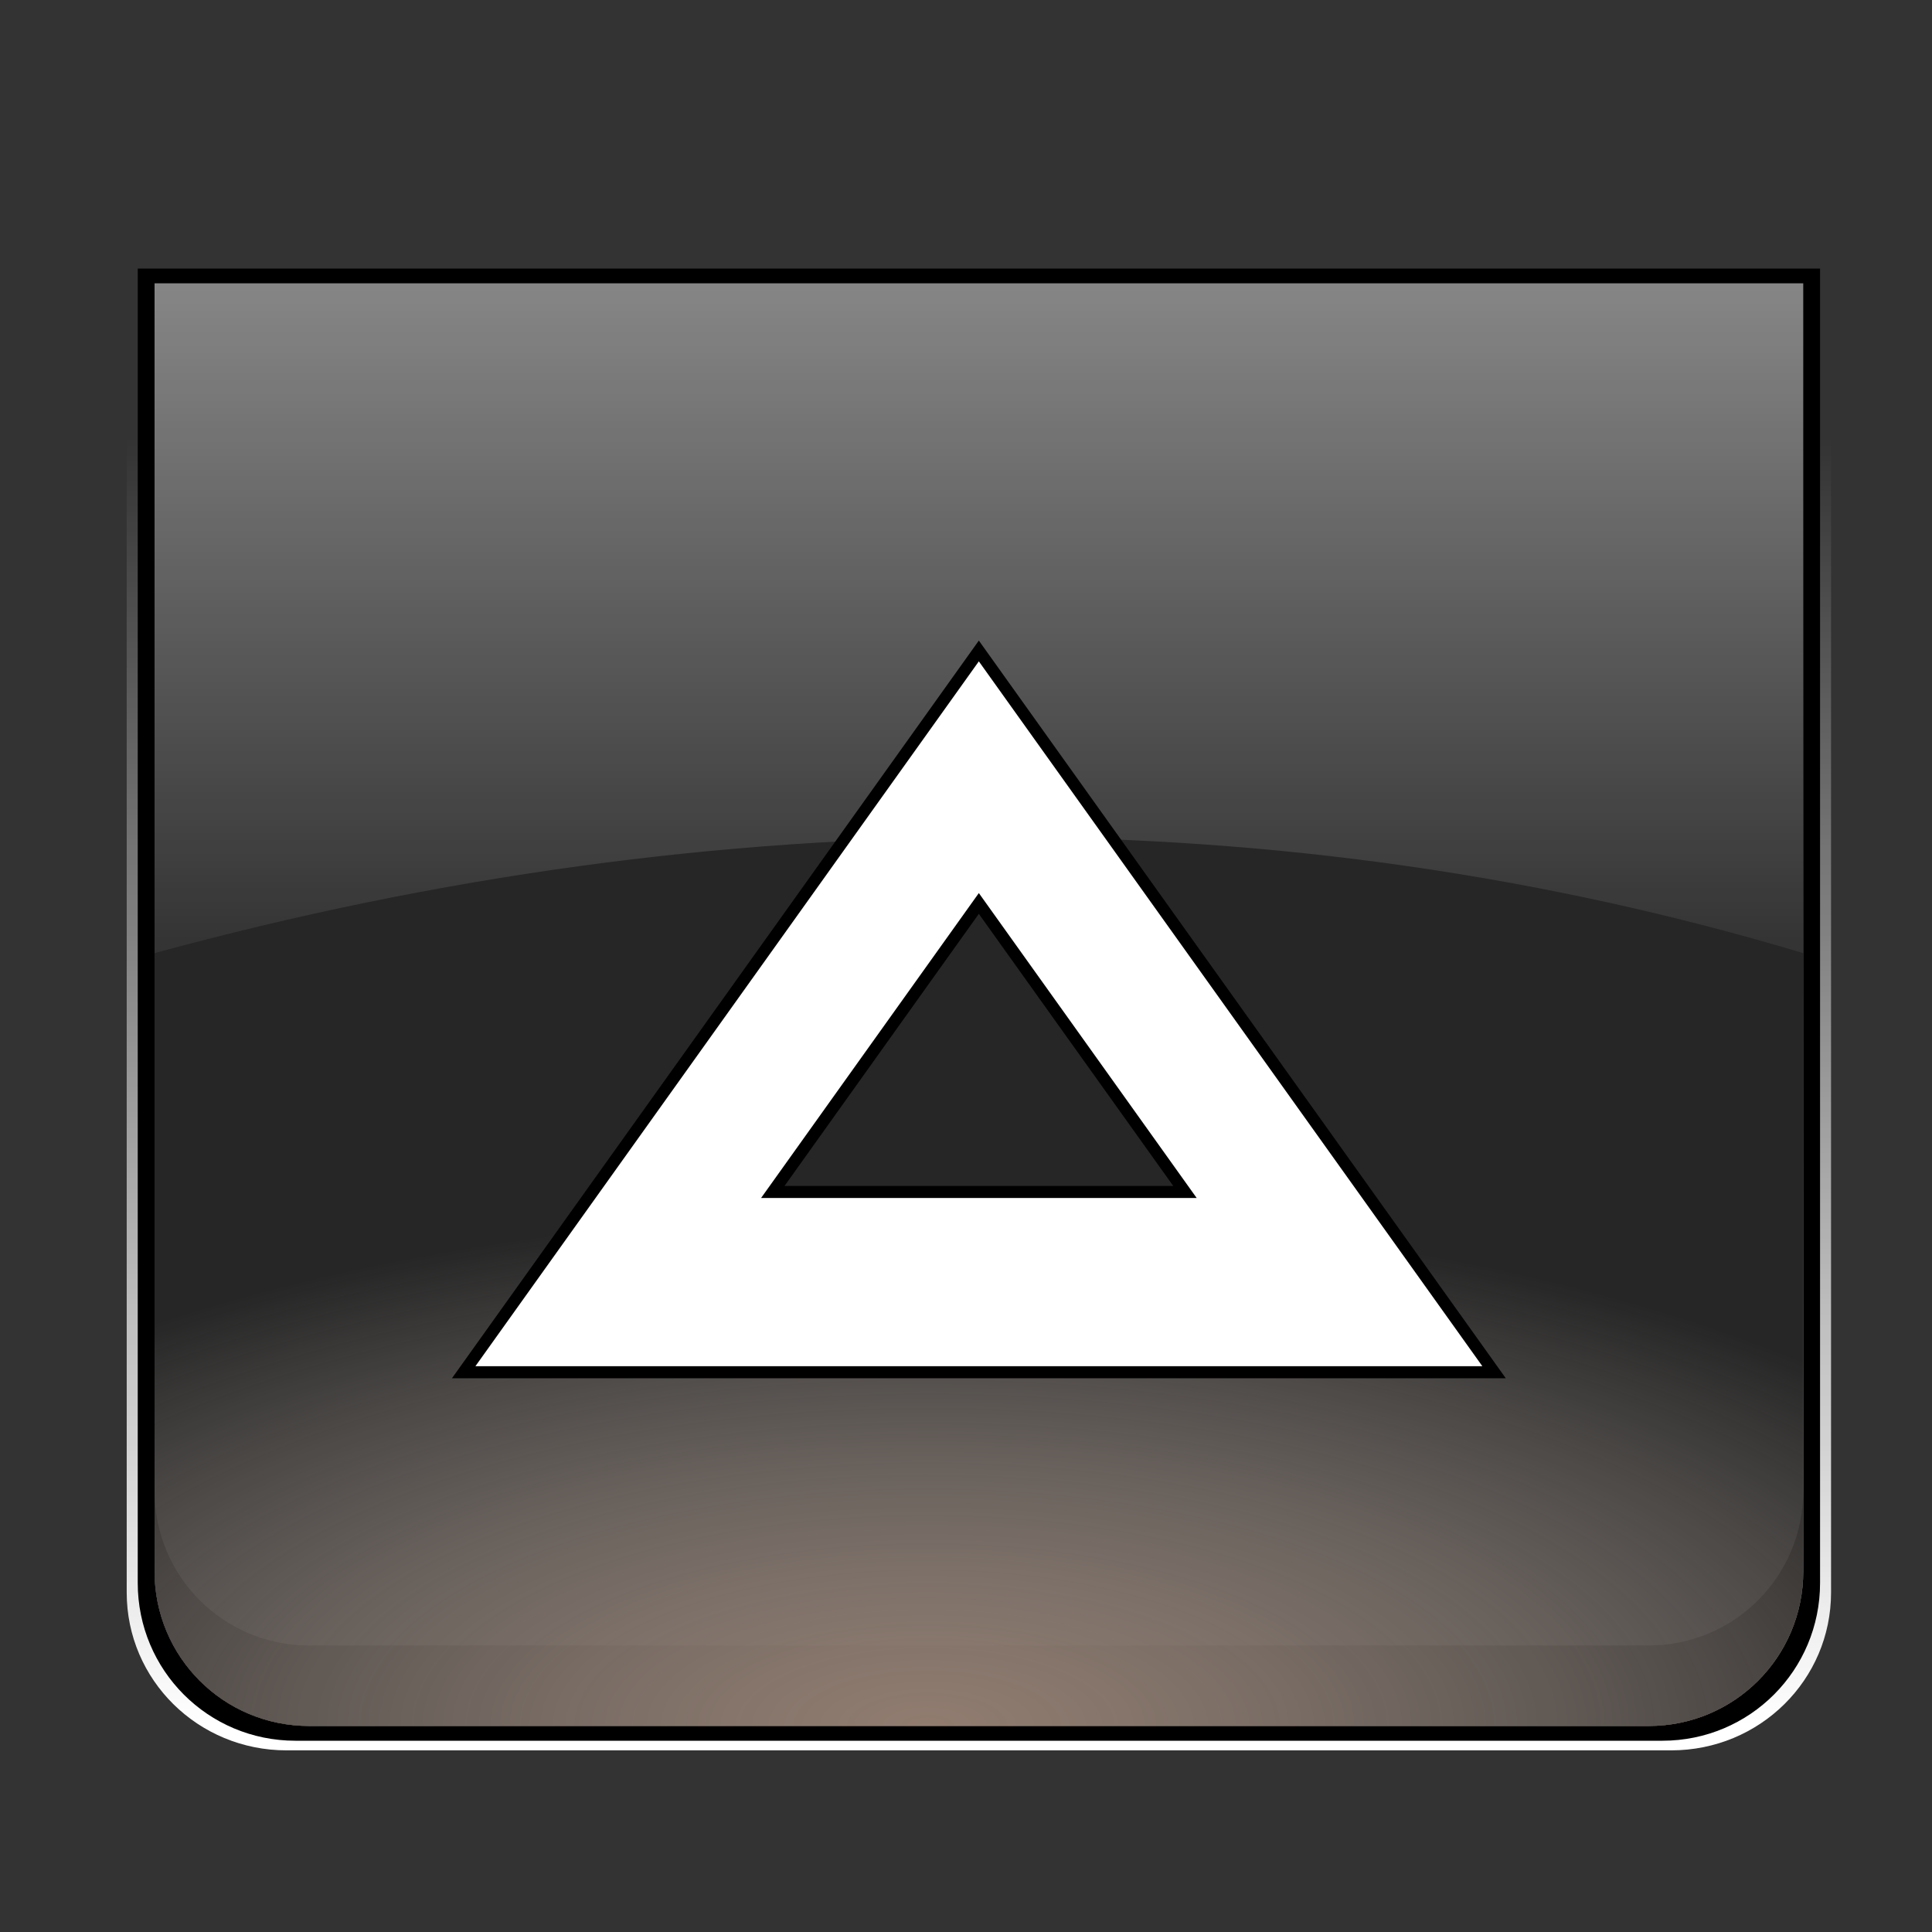 <?xml version="1.0" encoding="UTF-8" standalone="no"?>
<!-- Created with Inkscape (http://www.inkscape.org/) -->

<svg
   xmlns:dc="http://purl.org/dc/elements/1.1/"
   xmlns:cc="http://creativecommons.org/ns#"
   xmlns:rdf="http://www.w3.org/1999/02/22-rdf-syntax-ns#"
   xmlns:svg="http://www.w3.org/2000/svg"
   xmlns="http://www.w3.org/2000/svg"
   xmlns:xlink="http://www.w3.org/1999/xlink"
   xmlns:sodipodi="http://sodipodi.sourceforge.net/DTD/sodipodi-0.dtd"
   xmlns:inkscape="http://www.inkscape.org/namespaces/inkscape"
   width="48"
   height="48"
   viewBox="0 0 48 48"
   id="svg2"
   version="1.1"
   inkscape:version="0.91 r13725"
   sodipodi:docname="keep-above.svg">
  <rect x="0" y="0" width="48" height="48" fill="#333333" stroke="none"/>
  <defs
     id="defs4">
    <linearGradient
       id="linearGradient5806"
       inkscape:collect="always">
      <stop
         id="stop10458"
         offset="0"
         style="stop-color:#917c6f;stop-opacity:1" />
      <stop
         id="stop10460"
         offset="1"
         style="stop-color:#c8beb7;stop-opacity:0" />
    </linearGradient>
    <linearGradient
       inkscape:collect="always"
       id="linearGradient5889">
      <stop
         style="stop-color:#000000;stop-opacity:0.51"
         offset="0"
         id="stop5891" />
      <stop
         style="stop-color:#000000;stop-opacity:0.235"
         offset="1"
         id="stop5893" />
    </linearGradient>
    <linearGradient
       inkscape:collect="always"
       id="linearGradient4734">
      <stop
         style="stop-color:#ffffff;stop-opacity:1;"
         offset="0"
         id="stop4736" />
      <stop
         style="stop-color:#ffffff;stop-opacity:0;"
         offset="1"
         id="stop4738" />
    </linearGradient>
    <linearGradient
       inkscape:collect="always"
       id="linearGradient4710">
      <stop
         style="stop-color:#ffffff;stop-opacity:0.471"
         offset="0"
         id="stop4712" />
      <stop
         style="stop-color:#ffffff;stop-opacity:0;"
         offset="1"
         id="stop4714" />
    </linearGradient>
    <linearGradient
       inkscape:collect="always"
       xlink:href="#linearGradient4710"
       id="linearGradient4716"
       x1="21.76"
       y1="1010.122"
       x2="21.76"
       y2="1030.602"
       gradientUnits="userSpaceOnUse" />
    <linearGradient
       inkscape:collect="always"
       xlink:href="#linearGradient4734"
       id="linearGradient4740"
       x1="20.48"
       y1="1047.242"
       x2="20.48"
       y2="1015.242"
       gradientUnits="userSpaceOnUse" />
    <radialGradient
       inkscape:collect="always"
       xlink:href="#linearGradient5806"
       id="radialGradient4756"
       cx="23.04"
       cy="47.78"
       fx="23.04"
       fy="47.78"
       r="20.48"
       gradientTransform="matrix(1.505,-2.2319339e-8,0,0.625,-11.639,1017.38)"
       gradientUnits="userSpaceOnUse" />
    <linearGradient
       inkscape:collect="always"
       xlink:href="#linearGradient4734"
       id="linearGradient4810"
       gradientUnits="userSpaceOnUse"
       gradientTransform="translate(50.199,-0.192)"
       x1="20.48"
       y1="1047.242"
       x2="20.48"
       y2="1015.242" />
    <linearGradient
       inkscape:collect="always"
       xlink:href="#linearGradient4710"
       id="linearGradient4812"
       gradientUnits="userSpaceOnUse"
       x1="21.76"
       y1="1010.122"
       x2="21.76"
       y2="1030.602"
       gradientTransform="translate(50.199,-0.192)" />
    <radialGradient
       inkscape:collect="always"
       xlink:href="#linearGradient5806"
       id="radialGradient4814"
       gradientUnits="userSpaceOnUse"
       gradientTransform="matrix(1.505,0.027,-0.022,1.207,39.613,988.768)"
       cx="23.04"
       cy="47.78"
       fx="23.04"
       fy="47.78"
       r="20.48" />
    <linearGradient
       inkscape:collect="always"
       xlink:href="#linearGradient4734"
       id="linearGradient4836"
       gradientUnits="userSpaceOnUse"
       gradientTransform="translate(98.482,-0.192)"
       x1="20.48"
       y1="1047.242"
       x2="20.48"
       y2="1015.242" />
    <linearGradient
       inkscape:collect="always"
       xlink:href="#linearGradient4710"
       id="linearGradient4838"
       gradientUnits="userSpaceOnUse"
       x1="21.76"
       y1="1010.122"
       x2="21.76"
       y2="1030.602"
       gradientTransform="translate(98.482,-0.192)" />
    <radialGradient
       inkscape:collect="always"
       xlink:href="#linearGradient5806"
       id="radialGradient4840"
       gradientUnits="userSpaceOnUse"
       gradientTransform="matrix(1.505,0.004,-0.004,1.553,87.025,972.758)"
       cx="23.04"
       cy="47.78"
       fx="23.04"
       fy="47.78"
       r="20.48" />
    <linearGradient
       inkscape:collect="always"
       xlink:href="#linearGradient4734"
       id="linearGradient4862"
       gradientUnits="userSpaceOnUse"
       gradientTransform="translate(145.424,-0.192)"
       x1="20.48"
       y1="1047.242"
       x2="20.48"
       y2="1015.242" />
    <linearGradient
       inkscape:collect="always"
       xlink:href="#linearGradient4710"
       id="linearGradient4864"
       gradientUnits="userSpaceOnUse"
       x1="21.76"
       y1="1010.122"
       x2="21.76"
       y2="1030.602"
       gradientTransform="translate(145.424,-0.192)" />
    <radialGradient
       inkscape:collect="always"
       xlink:href="#linearGradient5889"
       id="radialGradient4866"
       gradientUnits="userSpaceOnUse"
       gradientTransform="matrix(1.505,-2.2319339e-8,0,0.625,133.785,1017.189)"
       cx="23.04"
       cy="47.78"
       fx="23.04"
       fy="47.78"
       r="20.48" />
    <linearGradient
       inkscape:collect="always"
       xlink:href="#linearGradient4734"
       id="linearGradient4888"
       gradientUnits="userSpaceOnUse"
       gradientTransform="translate(195.048,-0.192)"
       x1="20.48"
       y1="1047.242"
       x2="20.48"
       y2="1015.242" />
    <linearGradient
       inkscape:collect="always"
       xlink:href="#linearGradient4710"
       id="linearGradient4890"
       gradientUnits="userSpaceOnUse"
       x1="21.76"
       y1="1010.122"
       x2="21.76"
       y2="1030.602"
       gradientTransform="translate(195.048,-0.192)" />
    <radialGradient
       inkscape:collect="always"
       xlink:href="#linearGradient5889"
       id="radialGradient4892"
       gradientUnits="userSpaceOnUse"
       gradientTransform="matrix(1.505,-2.2319339e-8,0,0.625,183.409,1017.189)"
       cx="23.04"
       cy="47.78"
       fx="23.04"
       fy="47.78"
       r="20.48" />
    <linearGradient
       inkscape:collect="always"
       xlink:href="#linearGradient4734"
       id="linearGradient4914"
       gradientUnits="userSpaceOnUse"
       gradientTransform="translate(244.364,-0.192)"
       x1="20.48"
       y1="1047.242"
       x2="20.48"
       y2="1015.242" />
    <linearGradient
       inkscape:collect="always"
       xlink:href="#linearGradient4710"
       id="linearGradient4916"
       gradientUnits="userSpaceOnUse"
       x1="21.76"
       y1="1010.122"
       x2="21.76"
       y2="1030.602"
       gradientTransform="translate(244.364,-0.192)" />
    <radialGradient
       inkscape:collect="always"
       xlink:href="#linearGradient5889"
       id="radialGradient4918"
       gradientUnits="userSpaceOnUse"
       gradientTransform="matrix(1.505,-2.2319339e-8,0,0.625,232.725,1017.189)"
       cx="23.04"
       cy="47.78"
       fx="23.04"
       fy="47.78"
       r="20.48" />
    <linearGradient
       inkscape:collect="always"
       xlink:href="#linearGradient4734"
       id="linearGradient4940"
       gradientUnits="userSpaceOnUse"
       gradientTransform="translate(293.137,-0.192)"
       x1="20.48"
       y1="1047.242"
       x2="20.48"
       y2="1015.242" />
    <linearGradient
       inkscape:collect="always"
       xlink:href="#linearGradient4710"
       id="linearGradient4942"
       gradientUnits="userSpaceOnUse"
       x1="21.76"
       y1="1010.122"
       x2="21.76"
       y2="1030.602"
       gradientTransform="translate(293.137,-0.192)" />
    <radialGradient
       inkscape:collect="always"
       xlink:href="#linearGradient5806"
       id="radialGradient4944"
       gradientUnits="userSpaceOnUse"
       gradientTransform="matrix(1.505,-2.2319339e-8,0,0.625,281.498,1017.189)"
       cx="23.04"
       cy="47.78"
       fx="23.04"
       fy="47.78"
       r="20.48" />
  </defs>
  <sodipodi:namedview
     id="base"
     pagecolor="#2d0000"
     bordercolor="#666666"
     borderopacity="1.0"
     inkscape:pageopacity="0"
     inkscape:pageshadow="2"
     inkscape:zoom="5.4957813"
     inkscape:cx="255.64567"
     inkscape:cy="20.337168"
     inkscape:document-units="px"
     inkscape:current-layer="layer1"
     showgrid="true"
     units="px"
     inkscape:window-width="1366"
     inkscape:window-height="707"
     inkscape:window-x="-4"
     inkscape:window-y="0"
     inkscape:window-maximized="1"
     inkscape:object-paths="true"
     inkscape:snap-intersection-paths="true"
     inkscape:object-nodes="true"
     inkscape:snap-smooth-nodes="true"
     inkscape:snap-midpoints="true"
     inkscape:snap-nodes="false">
    <inkscape:grid
       type="xygrid"
       id="grid3336"
       spacingx="0.001"
       spacingy="0.001" />
  </sodipodi:namedview>
  <g
     inkscape:label="Layer 1"
     inkscape:groupmode="layer"
     id="layer1"
     transform="translate(0,-1004.362)">
    <g
       id="active-center"
       inkscape:label="#g5766">
      <g
         id="g5727">
        <g
           id="g5689">
          <g
             id="g5652">
            <g
               id="g5616">
              <g
                 id="g5581">
                <g
                   id="g5547">
                  <g
                     id="g5514">
                    <g
                       id="g5482">
                      <g
                         id="g5451">
                        <g
                           id="g5421">
                          <g
                             id="g5392">
                            <g
                               id="g5364">
                              <g
                                 id="g5337">
                                <g
                                   id="g5311">
                                <g
                                   id="g5286">
                                <g
                                   id="g5262">
                                <g
                                   id="g5238">
                                <g
                                   id="g5216">
                                <g
                                   id="g5195">
                                <g
                                   id="g5175">
                                <g
                                   id="g5156">
                                <g
                                   id="g5138">
                                <g
                                   id="g5121">
                                <g
                                   id="g5105">
                                <g
                                   id="g5089">
                                <g
                                   id="g5075">
                                <g
                                   id="g5062">
                                <g
                                   id="g5050">
                                <g
                                   id="g5038">
                                <g
                                   id="g5028">
                                <g
                                   id="g5019">
                                <path
                                   style="opacity:1;fill:url(#linearGradient4740);fill-opacity:1;stroke:none"
                                   d="m 3.148,1011.29 0,32.639 c 0,2.17 1.772,3.92 3.971,3.92 l 34.402,0 c 2.199,0 3.971,-1.75 3.971,-3.92 l 0,-32.639 -42.344,0 z m 0.691,0.111 40.961,0 0,32 c 0,2.127 -1.712,3.842 -3.84,3.842 l -33.281,0 c -2.127,0 -3.84,-1.714 -3.84,-3.842 l 0,-32 z"
                                   id="path4730"
                                   inkscape:connector-curvature="0" />
                                <path
                                   style="opacity:1;fill:#000000;fill-opacity:1;stroke:none"
                                   d="m 3.422,1011.034 0,32.654 c 0,2.171 1.747,3.922 3.918,3.922 l 33.961,0 c 2.171,0 3.918,-1.751 3.918,-3.922 l 0,-32.654 -41.797,0 z m 0.418,0.367 40.961,0 0,32 c 0,2.127 -1.712,3.842 -3.84,3.842 l -33.281,0 c -2.127,0 -3.84,-1.714 -3.84,-3.842 l 0,-32 z"
                                   id="path4718"
                                   inkscape:connector-curvature="0" />
                                <path
                                   style="opacity:1;fill:#000000;fill-opacity:0.255;stroke:none"
                                   d="m 3.84,1011.401 0,32 c 0,2.127 1.712,3.842 3.84,3.842 l 33.281,0 c 2.127,0 3.84,-1.714 3.84,-3.842 l 0,-32 -40.961,0 z"
                                   id="rect4697"
                                   inkscape:connector-curvature="0" />
                                <path
                                   style="opacity:1;fill:#000000;fill-opacity:0.391;stroke:none"
                                   d="m 3.84,1041.401 0,2 c 0,2.127 1.712,3.842 3.84,3.842 l 33.281,0 c 2.127,0 3.84,-1.714 3.84,-3.842 l 0,-2 c 0,2.127 -1.712,3.842 -3.84,3.842 l -33.281,0 c -2.127,0 -3.84,-1.714 -3.84,-3.842 z"
                                   id="path4702"
                                   inkscape:connector-curvature="0" />
                                <path
                                   style="opacity:1;fill:url(#linearGradient4716);fill-opacity:1;stroke:none"
                                   d="m 3.84,1011.402 40.96,0 10e-7,0 0,16.64 -10e-7,0 c -12.8,-3.84 -26.88,-3.84 -40.96,0 l -1.3e-6,0 0,-16.64 z"
                                   id="rect4707"
                                   inkscape:connector-curvature="0"
                                   sodipodi:nodetypes="ccccccccc" />
                                <path
                                   id="path4748"
                                   d="m 3.84,1011.401 0,32 c 0,2.127 1.712,3.842 3.84,3.842 l 33.281,0 c 2.127,0 3.84,-1.714 3.84,-3.842 l 0,-32 -40.961,0 z"
                                   style="opacity:1;fill:url(#radialGradient4756);fill-opacity:1;stroke:none"
                                   inkscape:connector-curvature="0" />
                                <path
                                   style="fill:#ffffff;fill-rule:evenodd;stroke:#000000;stroke-width:0.3;stroke-linecap:butt;stroke-linejoin:miter;stroke-miterlimit:4;stroke-dasharray:none;stroke-opacity:1"
                                   d="m 24.319,1020.535 -12.799,17.92 25.6,0 -12.801,-17.92 z m 0,6.273 5.121,7.168 -10.24,0 5.119,-7.168 z"
                                   id="path4330"
                                   inkscape:connector-curvature="0" />
                                </g>
                                </g>
                                </g>
                                </g>
                                </g>
                                </g>
                                </g>
                                </g>
                                </g>
                                </g>
                                </g>
                                </g>
                                </g>
                                </g>
                                </g>
                                </g>
                                </g>
                                </g>
                              </g>
                            </g>
                          </g>
                        </g>
                      </g>
                    </g>
                  </g>
                </g>
              </g>
            </g>
          </g>
        </g>
      </g>
    </g>
    <g
       id="hover-center"
       inkscape:label="#g7017">
      <g
         id="g6971">
        <g
           id="g6926">
          <g
             id="g6882">
            <g
               id="g6839">
              <g
                 id="g6797">
                <g
                   id="g6756">
                  <g
                     id="g6716">
                    <g
                       id="g6677">
                      <g
                         id="g6639">
                        <g
                           id="g6602">
                          <g
                             id="g6566">
                            <g
                               id="g6531">
                              <g
                                 id="g6497">
                                <g
                                   id="g6464">
                                <g
                                   id="g6432">
                                <g
                                   id="g6401">
                                <g
                                   id="g6371">
                                <g
                                   id="g6342">
                                <g
                                   id="g6314">
                                <g
                                   id="g6287">
                                <g
                                   id="g6261">
                                <g
                                   id="g6236">
                                <g
                                   id="g6212">
                                <g
                                   id="g6189">
                                <g
                                   id="g6167">
                                <g
                                   id="g6146">
                                <g
                                   id="g6126">
                                <g
                                   id="g6107">
                                <g
                                   id="g6089">
                                <g
                                   id="g6072">
                                <g
                                   id="g6056">
                                <g
                                   id="g6040">
                                <g
                                   id="g6026">
                                <g
                                   id="g6013">
                                <g
                                   id="g6001">
                                <g
                                   id="g5990">
                                <g
                                   id="g5980">
                                <g
                                   id="g5971">
                                <path
                                   inkscape:connector-curvature="0"
                                   style="opacity:1;fill:url(#linearGradient4810);fill-opacity:1;stroke:none"
                                   d="m 53.348,1011.098 0,32.639 c 0,2.17 1.772,3.92 3.971,3.92 l 34.402,0 c 2.199,0 3.971,-1.75 3.971,-3.92 l 0,-32.639 -42.344,0 z m 0.691,0.111 40.961,0 0,32 c 0,2.127 -1.712,3.842 -3.84,3.842 l -33.281,0 c -2.127,0 -3.84,-1.714 -3.84,-3.842 l 0,-32 z"
                                   id="path4794" />
                                <path
                                   inkscape:connector-curvature="0"
                                   style="opacity:1;fill:#000000;fill-opacity:1;stroke:none"
                                   d="m 53.621,1010.842 0,32.654 c 0,2.171 1.747,3.922 3.918,3.922 l 33.961,0 c 2.171,0 3.918,-1.751 3.918,-3.922 l 0,-32.654 -41.797,0 z m 0.418,0.367 40.961,0 0,32 c 0,2.127 -1.712,3.842 -3.84,3.842 l -33.281,0 c -2.127,0 -3.84,-1.714 -3.84,-3.842 l 0,-32 z"
                                   id="path4796" />
                                <path
                                   inkscape:connector-curvature="0"
                                   style="opacity:1;fill:#000000;fill-opacity:0.255;stroke:none"
                                   d="m 54.039,1011.21 0,32 c 0,2.127 1.712,3.842 3.84,3.842 l 33.281,0 c 2.127,0 3.84,-1.714 3.84,-3.842 l 0,-32 -40.961,0 z"
                                   id="path4798" />
                                <path
                                   inkscape:connector-curvature="0"
                                   style="opacity:1;fill:#000000;fill-opacity:0.391;stroke:none"
                                   d="m 54.039,1041.21 0,2 c 0,2.127 1.712,3.842 3.84,3.842 l 33.281,0 c 2.127,0 3.84,-1.714 3.84,-3.842 l 0,-2 c 0,2.127 -1.712,3.842 -3.84,3.842 l -33.281,0 c -2.127,0 -3.84,-1.714 -3.84,-3.842 z"
                                   id="path4800" />
                                <path
                                   style="opacity:1;fill:url(#linearGradient4812);fill-opacity:1;stroke:none"
                                   d="m 54.039,1011.211 40.96,0 10e-7,0 0,16.64 -10e-7,0 c -12.8,-3.84 -26.88,-3.84 -40.96,0 l -1e-6,0 0,-16.64 z"
                                   id="path4802"
                                   inkscape:connector-curvature="0"
                                   sodipodi:nodetypes="ccccccccc" />
                                <path
                                   inkscape:connector-curvature="0"
                                   id="path4804"
                                   d="m 54.039,1011.21 0,32 c 0,2.127 1.712,3.842 3.84,3.842 l 33.281,0 c 2.127,0 3.84,-1.714 3.84,-3.842 l 0,-32 -40.961,0 z"
                                   style="opacity:1;fill:url(#radialGradient4814);fill-opacity:1;stroke:none" />
                                <path
                                   style="fill:#ffffff;fill-rule:evenodd;stroke:#000000;stroke-width:0.3;stroke-linecap:butt;stroke-linejoin:miter;stroke-miterlimit:4;stroke-dasharray:none;stroke-opacity:1"
                                   d="m 74.518,1020.225 -12.799,17.92 25.6,0 -12.801,-17.92 z m 0,6.273 5.121,7.168 -10.24,0 5.119,-7.168 z"
                                   id="path5017"
                                   inkscape:connector-curvature="0" />
                                </g>
                                </g>
                                </g>
                                </g>
                                </g>
                                </g>
                                </g>
                                </g>
                                </g>
                                </g>
                                </g>
                                </g>
                                </g>
                                </g>
                                </g>
                                </g>
                                </g>
                                </g>
                                </g>
                                </g>
                                </g>
                                </g>
                                </g>
                                </g>
                                </g>
                              </g>
                            </g>
                          </g>
                        </g>
                      </g>
                    </g>
                  </g>
                </g>
              </g>
            </g>
          </g>
        </g>
      </g>
    </g>
    <g
       id="pressed-center"
       inkscape:label="#g7821">
      <g
         id="g7784">
        <g
           id="g7748">
          <g
             id="g7713">
            <g
               id="g7679">
              <g
                 id="g7646">
                <g
                   id="g7614">
                  <g
                     id="g7583">
                    <g
                       id="g7553">
                      <g
                         id="g7524">
                        <g
                           id="g7496">
                          <g
                             id="g7469">
                            <g
                               id="g7443">
                              <g
                                 id="g7418">
                                <g
                                   id="g7394">
                                <g
                                   id="g7371">
                                <g
                                   id="g7349">
                                <g
                                   id="g7328">
                                <g
                                   id="g7308">
                                <g
                                   id="g7289">
                                <g
                                   id="g7271">
                                <g
                                   id="g7254">
                                <g
                                   id="g7238">
                                <g
                                   id="g7223">
                                <g
                                   id="g7209">
                                <g
                                   id="g7196">
                                <g
                                   id="g7184">
                                <g
                                   id="g4712">
                                <g
                                   id="g4703">
                                <g
                                   id="g4695">
                                <path
                                   inkscape:connector-curvature="0"
                                   style="opacity:1;fill:url(#linearGradient4836);fill-opacity:1;stroke:none"
                                   d="m 101.631,1011.098 0,32.639 c 0,2.17 1.772,3.92 3.971,3.92 l 34.402,0 c 2.199,0 3.971,-1.75 3.971,-3.92 l 0,-32.639 -42.344,0 z m 0.691,0.111 40.961,0 0,32 c 0,2.127 -1.712,3.842 -3.84,3.842 l -33.281,0 c -2.127,0 -3.84,-1.714 -3.84,-3.842 l 0,-32 z"
                                   id="path4820" />
                                <path
                                   inkscape:connector-curvature="0"
                                   style="opacity:1;fill:#000000;fill-opacity:1;stroke:none"
                                   d="m 101.904,1010.842 0,32.654 c 0,2.171 1.747,3.922 3.918,3.922 l 33.961,0 c 2.171,0 3.918,-1.751 3.918,-3.922 l 0,-32.654 -41.797,0 z m 0.418,0.367 40.961,0 0,32 c 0,2.127 -1.712,3.842 -3.84,3.842 l -33.281,0 c -2.127,0 -3.84,-1.714 -3.84,-3.842 l 0,-32 z"
                                   id="path4822" />
                                <path
                                   inkscape:connector-curvature="0"
                                   style="opacity:1;fill:#000000;fill-opacity:0.255;stroke:none"
                                   d="m 102.322,1011.21 0,32 c 0,2.127 1.712,3.842 3.84,3.842 l 33.281,0 c 2.127,0 3.84,-1.714 3.84,-3.842 l 0,-32 -40.961,0 z"
                                   id="path4824" />
                                <path
                                   inkscape:connector-curvature="0"
                                   style="opacity:1;fill:#000000;fill-opacity:0.391;stroke:none"
                                   d="m 102.322,1041.21 0,2 c 0,2.127 1.712,3.842 3.84,3.842 l 33.281,0 c 2.127,0 3.84,-1.714 3.84,-3.842 l 0,-2 c 0,2.127 -1.712,3.842 -3.84,3.842 l -33.281,0 c -2.127,0 -3.84,-1.714 -3.84,-3.842 z"
                                   id="path4826" />
                                <path
                                   style="opacity:1;fill:url(#linearGradient4838);fill-opacity:1;stroke:none"
                                   d="m 102.322,1011.211 40.96,0 0,0 0,16.64 0,0 c -12.8,-3.84 -26.88,-3.84 -40.96,0 l 0,0 0,-16.64 z"
                                   id="path4828"
                                   inkscape:connector-curvature="0"
                                   sodipodi:nodetypes="ccccccccc" />
                                <path
                                   inkscape:connector-curvature="0"
                                   id="path4830"
                                   d="m 102.322,1011.21 0,32 c 0,2.127 1.712,3.842 3.84,3.842 l 33.281,0 c 2.127,0 3.84,-1.714 3.84,-3.842 l 0,-32 -40.961,0 z"
                                   style="opacity:1;fill:url(#radialGradient4840);fill-opacity:1.0;stroke:none" />
                                </g>
                                </g>
                                </g>
                                <path
                                   inkscape:connector-curvature="0"
                                   id="path5969"
                                   d="m 122.802,1020.344 -12.799,17.92 25.6,0 -12.801,-17.92 z m 0,6.273 5.121,7.168 -10.24,0 5.119,-7.168 z"
                                   style="fill:#ffffff;fill-rule:evenodd;stroke:#000000;stroke-width:0.3;stroke-linecap:butt;stroke-linejoin:miter;stroke-miterlimit:4;stroke-dasharray:none;stroke-opacity:1" />
                                </g>
                                </g>
                                </g>
                                </g>
                                </g>
                                </g>
                                </g>
                                </g>
                                </g>
                                </g>
                                </g>
                                </g>
                                </g>
                              </g>
                            </g>
                          </g>
                        </g>
                      </g>
                    </g>
                  </g>
                </g>
              </g>
            </g>
          </g>
        </g>
      </g>
    </g>
    <g
       id="deactivated-center"
       inkscape:label="#g8342">
      <g
         id="g8310">
        <g
           id="g8279">
          <g
             id="g8249">
            <g
               id="g8220">
              <g
                 id="g8192">
                <g
                   id="g8165">
                  <g
                     id="g8139">
                    <g
                       id="g8114">
                      <g
                         id="g8090">
                        <g
                           id="g8067">
                          <g
                             id="g8045">
                            <g
                               id="g8024">
                              <g
                                 id="g8004">
                                <g
                                   id="g7985">
                                <g
                                   id="g7967">
                                <g
                                   id="g4930">
                                <g
                                   id="g4915">
                                <g
                                   id="g4901">
                                <g
                                   id="g4888">
                                <g
                                   id="g4876">
                                <g
                                   id="g4865">
                                <g
                                   id="g4855">
                                <g
                                   id="g4846">
                                <g
                                   id="g4838">
                                <path
                                   inkscape:connector-curvature="0"
                                   style="opacity:1;fill:url(#linearGradient4862);fill-opacity:1;stroke:none"
                                   d="m 148.573,1011.098 0,32.639 c 0,2.17 1.772,3.92 3.971,3.92 l 34.402,0 c 2.199,0 3.971,-1.75 3.971,-3.92 l 0,-32.639 -42.344,0 z m 0.691,0.111 40.961,0 0,32 c 0,2.127 -1.712,3.842 -3.84,3.842 l -33.281,0 c -2.127,0 -3.84,-1.714 -3.84,-3.842 l 0,-32 z"
                                   id="path4846" />
                                <path
                                   inkscape:connector-curvature="0"
                                   style="opacity:1;fill:#000000;fill-opacity:1;stroke:none"
                                   d="m 148.846,1010.842 0,32.654 c 0,2.171 1.747,3.922 3.918,3.922 l 33.961,0 c 2.171,0 3.918,-1.751 3.918,-3.922 l 0,-32.654 -41.797,0 z m 0.418,0.367 40.961,0 0,32 c 0,2.127 -1.712,3.842 -3.84,3.842 l -33.281,0 c -2.127,0 -3.84,-1.714 -3.84,-3.842 l 0,-32 z"
                                   id="path4848" />
                                <path
                                   inkscape:connector-curvature="0"
                                   style="opacity:1;fill:#000000;fill-opacity:0.255;stroke:none"
                                   d="m 149.264,1011.21 0,32 c 0,2.127 1.712,3.842 3.84,3.842 l 33.281,0 c 2.127,0 3.84,-1.714 3.84,-3.842 l 0,-32 -40.961,0 z"
                                   id="path4850" />
                                <path
                                   inkscape:connector-curvature="0"
                                   style="opacity:1;fill:#000000;fill-opacity:0.391;stroke:none"
                                   d="m 149.264,1041.21 0,2 c 0,2.127 1.712,3.842 3.84,3.842 l 33.281,0 c 2.127,0 3.84,-1.714 3.84,-3.842 l 0,-2 c 0,2.127 -1.712,3.842 -3.84,3.842 l -33.281,0 c -2.127,0 -3.84,-1.714 -3.84,-3.842 z"
                                   id="path4852" />
                                <path
                                   style="opacity:1;fill:url(#linearGradient4864);fill-opacity:1;stroke:none"
                                   d="m 149.264,1011.211 40.96,0 0,0 0,16.64 0,0 c -12.8,-3.84 -26.88,-3.84 -40.96,0 l 0,0 0,-16.64 z"
                                   id="path4854"
                                   inkscape:connector-curvature="0"
                                   sodipodi:nodetypes="ccccccccc" />
                                <path
                                   inkscape:connector-curvature="0"
                                   id="path4856"
                                   d="m 149.264,1011.21 0,32 c 0,2.127 1.712,3.842 3.84,3.842 l 33.281,0 c 2.127,0 3.84,-1.714 3.84,-3.842 l 0,-32 -40.961,0 z"
                                   style="opacity:1;fill:url(#radialGradient4866);fill-opacity:1;stroke:none" />
                                </g>
                                </g>
                                </g>
                                </g>
                                </g>
                                </g>
                                </g>
                                </g>
                                </g>
                                <path
                                   inkscape:connector-curvature="0"
                                   id="path7064"
                                   d="m 169.743,1020.344 -12.799,17.92 25.6,0 -12.801,-17.92 z m 0,6.273 5.121,7.168 -10.24,0 5.119,-7.168 z"
                                   style="fill:#ffffff;fill-rule:evenodd;stroke:#000000;stroke-width:0.3;stroke-linecap:butt;stroke-linejoin:miter;stroke-miterlimit:4;stroke-dasharray:none;stroke-opacity:1" />
                                </g>
                                </g>
                              </g>
                            </g>
                          </g>
                        </g>
                      </g>
                    </g>
                  </g>
                </g>
              </g>
            </g>
          </g>
        </g>
      </g>
    </g>
    <g
       id="inactive-center"
       inkscape:label="#g9607">
      <g
         id="g9559">
        <g
           id="g9512">
          <g
             id="g9466">
            <g
               id="g9421">
              <g
                 id="g9377">
                <g
                   id="g9334">
                  <g
                     id="g9292">
                    <g
                       id="g9251">
                      <g
                         id="g9211">
                        <g
                           id="g9172">
                          <g
                             id="g9134">
                            <g
                               id="g9097">
                              <g
                                 id="g9061">
                                <g
                                   id="g9026">
                                <g
                                   id="g8992">
                                <g
                                   id="g8959">
                                <g
                                   id="g8927">
                                <g
                                   id="g8896">
                                <g
                                   id="g8866">
                                <g
                                   id="g8837">
                                <g
                                   id="g8809">
                                <g
                                   id="g8782">
                                <g
                                   id="g8756">
                                <g
                                   id="g8731">
                                <g
                                   id="g8707">
                                <g
                                   id="g8684">
                                <g
                                   id="g8662">
                                <g
                                   id="g8641">
                                <g
                                   id="g8621">
                                <g
                                   id="g8602">
                                <g
                                   id="g8584">
                                <g
                                   id="g8567">
                                <g
                                   id="g8551">
                                <g
                                   id="g8536">
                                <g
                                   id="g8522">
                                <g
                                   id="g8509">
                                <g
                                   id="g8497">
                                <g
                                   id="g5058">
                                <g
                                   id="g5049">
                                <g
                                   id="g5041">
                                <path
                                   id="path4872"
                                   d="m 198.197,1011.098 0,32.639 c 0,2.17 1.772,3.92 3.971,3.92 l 34.402,0 c 2.199,0 3.971,-1.75 3.971,-3.92 l 0,-32.639 -42.344,0 z m 0.691,0.111 40.961,0 0,32 c 0,2.127 -1.712,3.842 -3.84,3.842 l -33.281,0 c -2.127,0 -3.84,-1.714 -3.84,-3.842 l 0,-32 z"
                                   style="opacity:1;fill:url(#linearGradient4888);fill-opacity:1;stroke:none"
                                   inkscape:connector-curvature="0" />
                                <path
                                   id="path4874"
                                   d="m 198.47,1010.842 0,32.654 c 0,2.171 1.747,3.922 3.918,3.922 l 33.961,0 c 2.171,0 3.918,-1.751 3.918,-3.922 l 0,-32.654 -41.797,0 z m 0.418,0.367 40.961,0 0,32 c 0,2.127 -1.712,3.842 -3.84,3.842 l -33.281,0 c -2.127,0 -3.84,-1.714 -3.84,-3.842 l 0,-32 z"
                                   style="opacity:1;fill:#000000;fill-opacity:1;stroke:none"
                                   inkscape:connector-curvature="0" />
                                <path
                                   id="path4876"
                                   d="m 198.888,1011.21 0,32 c 0,2.127 1.712,3.842 3.84,3.842 l 33.281,0 c 2.127,0 3.84,-1.714 3.84,-3.842 l 0,-32 -40.961,0 z"
                                   style="opacity:1;fill:#000000;fill-opacity:0.255;stroke:none"
                                   inkscape:connector-curvature="0" />
                                <path
                                   id="path4878"
                                   d="m 198.888,1041.21 0,2 c 0,2.127 1.712,3.842 3.84,3.842 l 33.281,0 c 2.127,0 3.84,-1.714 3.84,-3.842 l 0,-2 c 0,2.127 -1.712,3.842 -3.84,3.842 l -33.281,0 c -2.127,0 -3.84,-1.714 -3.84,-3.842 z"
                                   style="opacity:1;fill:#000000;fill-opacity:0.391;stroke:none"
                                   inkscape:connector-curvature="0" />
                                <path
                                   sodipodi:nodetypes="ccccccccc"
                                   inkscape:connector-curvature="0"
                                   id="path4880"
                                   d="m 198.888,1011.211 40.96,0 0,0 0,16.64 0,0 c -12.8,-3.84 -26.88,-3.84 -40.96,0 l 0,0 0,-16.64 z"
                                   style="opacity:1;fill:url(#linearGradient4890);fill-opacity:1;stroke:none" />
                                <path
                                   style="opacity:1;fill:url(#radialGradient4892);fill-opacity:1;stroke:none"
                                   d="m 198.888,1011.21 0,32 c 0,2.127 1.712,3.842 3.84,3.842 l 33.281,0 c 2.127,0 3.84,-1.714 3.84,-3.842 l 0,-32 -40.961,0 z"
                                   id="path4882"
                                   inkscape:connector-curvature="0" />
                                </g>
                                </g>
                                </g>
                                <path
                                   style="fill:#ffffff;fill-rule:evenodd;stroke:#000000;stroke-width:0.3;stroke-linecap:butt;stroke-linejoin:miter;stroke-miterlimit:4;stroke-dasharray:none;stroke-opacity:1"
                                   d="m 219.368,1020.344 -12.799,17.92 25.6,0 -12.801,-17.92 z m 0,6.273 5.121,7.168 -10.24,0 5.119,-7.168 z"
                                   id="path7859"
                                   inkscape:connector-curvature="0" />
                                </g>
                                </g>
                                </g>
                                </g>
                                </g>
                                </g>
                                </g>
                                </g>
                                </g>
                                </g>
                                </g>
                                </g>
                                </g>
                                </g>
                                </g>
                                </g>
                                </g>
                                </g>
                                </g>
                                </g>
                                </g>
                                </g>
                                </g>
                                </g>
                              </g>
                            </g>
                          </g>
                        </g>
                      </g>
                    </g>
                  </g>
                </g>
              </g>
            </g>
          </g>
        </g>
      </g>
    </g>
    <g
       id="deactivated-inactive-center"
       inkscape:label="#g10417">
      <g
         id="g10379">
        <g
           id="g10342">
          <g
             id="g10306">
            <g
               id="g10271">
              <g
                 id="g10237">
                <g
                   id="g10204">
                  <g
                     id="g10172">
                    <g
                       id="g10141">
                      <g
                         id="g10111">
                        <g
                           id="g10082">
                          <g
                             id="g10054">
                            <g
                               id="g10027">
                              <g
                                 id="g10001">
                                <g
                                   id="g9976">
                                <g
                                   id="g9952">
                                <g
                                   id="g9929">
                                <g
                                   id="g9907">
                                <g
                                   id="g9886">
                                <g
                                   id="g9866">
                                <g
                                   id="g9847">
                                <g
                                   id="g9829">
                                <g
                                   id="g9812">
                                <g
                                   id="g9796">
                                <g
                                   id="g9781">
                                <g
                                   id="g5234">
                                <g
                                   id="g5222">
                                <g
                                   id="g5211">
                                <g
                                   id="g5201">
                                <g
                                   id="g5192">
                                <g
                                   id="g5184">
                                <path
                                   inkscape:connector-curvature="0"
                                   style="opacity:1;fill:url(#linearGradient4914);fill-opacity:1;stroke:none"
                                   d="m 247.512,1011.098 0,32.639 c 0,2.17 1.772,3.92 3.971,3.92 l 34.402,0 c 2.199,0 3.971,-1.75 3.971,-3.92 l 0,-32.639 -42.344,0 z m 0.691,0.111 40.961,0 0,32 c 0,2.127 -1.712,3.842 -3.84,3.842 l -33.281,0 c -2.127,0 -3.84,-1.714 -3.84,-3.842 l 0,-32 z"
                                   id="path4898" />
                                <path
                                   inkscape:connector-curvature="0"
                                   style="opacity:1;fill:#000000;fill-opacity:1;stroke:none"
                                   d="m 247.786,1010.842 0,32.654 c 0,2.171 1.747,3.922 3.918,3.922 l 33.961,0 c 2.171,0 3.918,-1.751 3.918,-3.922 l 0,-32.654 -41.797,0 z m 0.418,0.367 40.961,0 0,32 c 0,2.127 -1.712,3.842 -3.84,3.842 l -33.281,0 c -2.127,0 -3.84,-1.714 -3.84,-3.842 l 0,-32 z"
                                   id="path4900" />
                                <path
                                   inkscape:connector-curvature="0"
                                   style="opacity:1;fill:#000000;fill-opacity:0.255;stroke:none"
                                   d="m 248.204,1011.21 0,32 c 0,2.127 1.712,3.842 3.84,3.842 l 33.281,0 c 2.127,0 3.84,-1.714 3.84,-3.842 l 0,-32 -40.961,0 z"
                                   id="path4902" />
                                <path
                                   inkscape:connector-curvature="0"
                                   style="opacity:1;fill:#000000;fill-opacity:0.391;stroke:none"
                                   d="m 248.204,1041.21 0,2 c 0,2.127 1.712,3.842 3.84,3.842 l 33.281,0 c 2.127,0 3.84,-1.714 3.84,-3.842 l 0,-2 c 0,2.127 -1.712,3.842 -3.84,3.842 l -33.281,0 c -2.127,0 -3.84,-1.714 -3.84,-3.842 z"
                                   id="path4904" />
                                <path
                                   style="opacity:1;fill:url(#linearGradient4916);fill-opacity:1;stroke:none"
                                   d="m 248.204,1011.211 40.96,0 0,0 0,16.64 0,0 c -12.8,-3.84 -26.88,-3.84 -40.96,0 l 0,0 0,-16.64 z"
                                   id="path4906"
                                   inkscape:connector-curvature="0"
                                   sodipodi:nodetypes="ccccccccc" />
                                <path
                                   inkscape:connector-curvature="0"
                                   id="path4908"
                                   d="m 248.204,1011.21 0,32 c 0,2.127 1.712,3.842 3.84,3.842 l 33.281,0 c 2.127,0 3.84,-1.714 3.84,-3.842 l 0,-32 -40.961,0 z"
                                   style="opacity:1;fill:url(#radialGradient4918);fill-opacity:1;stroke:none" />
                                </g>
                                </g>
                                </g>
                                </g>
                                </g>
                                </g>
                                <path
                                   style="fill:#ffffff;fill-rule:evenodd;stroke:#000000;stroke-width:0.3;stroke-linecap:butt;stroke-linejoin:miter;stroke-miterlimit:4;stroke-dasharray:none;stroke-opacity:1"
                                   d="m 268.683,1020.344 -12.799,17.92 25.6,0 -12.801,-17.92 z m 0,6.273 5.121,7.168 -10.24,0 5.119,-7.168 z"
                                   id="path8375"
                                   inkscape:connector-curvature="0" />
                                </g>
                                </g>
                                </g>
                                </g>
                                </g>
                                </g>
                                </g>
                                </g>
                                </g>
                                </g>
                                </g>
                              </g>
                            </g>
                          </g>
                        </g>
                      </g>
                    </g>
                  </g>
                </g>
              </g>
            </g>
          </g>
        </g>
      </g>
    </g>
    <g
       id="inactive-hover-center"
       inkscape:label="#g11080">
      <g
         id="g11050">
        <g
           id="g11021">
          <g
             id="g10993">
            <g
               id="g10966">
              <g
                 id="g10940">
                <g
                   id="g10915">
                  <g
                     id="g10891">
                    <g
                       id="g10868">
                      <g
                         id="g10846">
                        <g
                           id="g10825">
                          <g
                             id="g10805">
                            <g
                               id="g10786">
                              <g
                                 id="g10768">
                                <g
                                   id="g10751">
                                <g
                                   id="g10735">
                                <g
                                   id="g10720">
                                <g
                                   id="g10706">
                                <g
                                   id="g10693">
                                <g
                                   id="g10681">
                                <g
                                   id="g10670">
                                <g
                                   id="g5366">
                                <path
                                   inkscape:connector-curvature="0"
                                   style="opacity:1;fill:url(#linearGradient4940);fill-opacity:1;stroke:none"
                                   d="m 296.285,1011.098 0,32.639 c 0,2.17 1.772,3.92 3.971,3.92 l 34.402,0 c 2.199,0 3.971,-1.75 3.971,-3.92 l 0,-32.639 -42.344,0 z m 0.691,0.111 40.961,0 0,32 c 0,2.127 -1.712,3.842 -3.84,3.842 l -33.281,0 c -2.127,0 -3.84,-1.714 -3.84,-3.842 l 0,-32 z"
                                   id="path4924" />
                                <path
                                   inkscape:connector-curvature="0"
                                   style="opacity:1;fill:#000000;fill-opacity:1;stroke:none"
                                   d="m 296.559,1010.842 0,32.654 c 0,2.171 1.747,3.922 3.918,3.922 l 33.961,0 c 2.171,0 3.918,-1.751 3.918,-3.922 l 0,-32.654 -41.797,0 z m 0.418,0.367 40.961,0 0,32 c 0,2.127 -1.712,3.842 -3.84,3.842 l -33.281,0 c -2.127,0 -3.84,-1.714 -3.84,-3.842 l 0,-32 z"
                                   id="path4926" />
                                <path
                                   inkscape:connector-curvature="0"
                                   style="opacity:1;fill:#000000;fill-opacity:0.255;stroke:none"
                                   d="m 296.977,1011.21 0,32 c 0,2.127 1.712,3.842 3.84,3.842 l 33.281,0 c 2.127,0 3.84,-1.714 3.84,-3.842 l 0,-32 -40.961,0 z"
                                   id="path4928" />
                                <path
                                   inkscape:connector-curvature="0"
                                   style="opacity:1;fill:#000000;fill-opacity:0.391;stroke:none"
                                   d="m 296.977,1041.21 0,2 c 0,2.127 1.712,3.842 3.84,3.842 l 33.281,0 c 2.127,0 3.84,-1.714 3.84,-3.842 l 0,-2 c 0,2.127 -1.712,3.842 -3.84,3.842 l -33.281,0 c -2.127,0 -3.84,-1.714 -3.84,-3.842 z"
                                   id="path4930" />
                                <path
                                   style="opacity:1;fill:url(#linearGradient4942);fill-opacity:1;stroke:none"
                                   d="m 296.977,1011.211 40.96,0 0,0 0,16.64 0,0 c -12.8,-3.84 -26.88,-3.84 -40.96,0 l 0,0 0,-16.64 z"
                                   id="path4932"
                                   inkscape:connector-curvature="0"
                                   sodipodi:nodetypes="ccccccccc" />
                                <path
                                   style="opacity:1;fill:#000000;fill-opacity:0.421;stroke:none"
                                   d="m 296.977,1011.21 0,32 c 0,2.127 1.712,3.842 3.84,3.842 l 33.281,0 c 2.127,0 3.84,-1.714 3.84,-3.842 l 0,-32 -40.961,0 z"
                                   id="path10464"
                                   inkscape:connector-curvature="0" />
                                <path
                                   inkscape:connector-curvature="0"
                                   id="path4934"
                                   d="m 296.977,1011.21 0,32 c 0,2.127 1.712,3.842 3.84,3.842 l 33.281,0 c 2.127,0 3.84,-1.714 3.84,-3.842 l 0,-32 -40.961,0 z"
                                   style="opacity:1;fill:url(#radialGradient4944);fill-opacity:1;stroke:none" />
                                </g>
                                <path
                                   inkscape:connector-curvature="0"
                                   id="path8377"
                                   d="m 317.456,1020.344 -12.799,17.92 25.6,0 -12.801,-17.92 z m 0,6.273 5.121,7.168 -10.24,0 5.119,-7.168 z"
                                   style="fill:#ffffff;fill-rule:evenodd;stroke:#000000;stroke-width:0.3;stroke-linecap:butt;stroke-linejoin:miter;stroke-miterlimit:4;stroke-dasharray:none;stroke-opacity:1" />
                                </g>
                                </g>
                                </g>
                                </g>
                                </g>
                                </g>
                                </g>
                              </g>
                            </g>
                          </g>
                        </g>
                      </g>
                    </g>
                  </g>
                </g>
              </g>
            </g>
          </g>
        </g>
      </g>
    </g>
  </g>
</svg>
